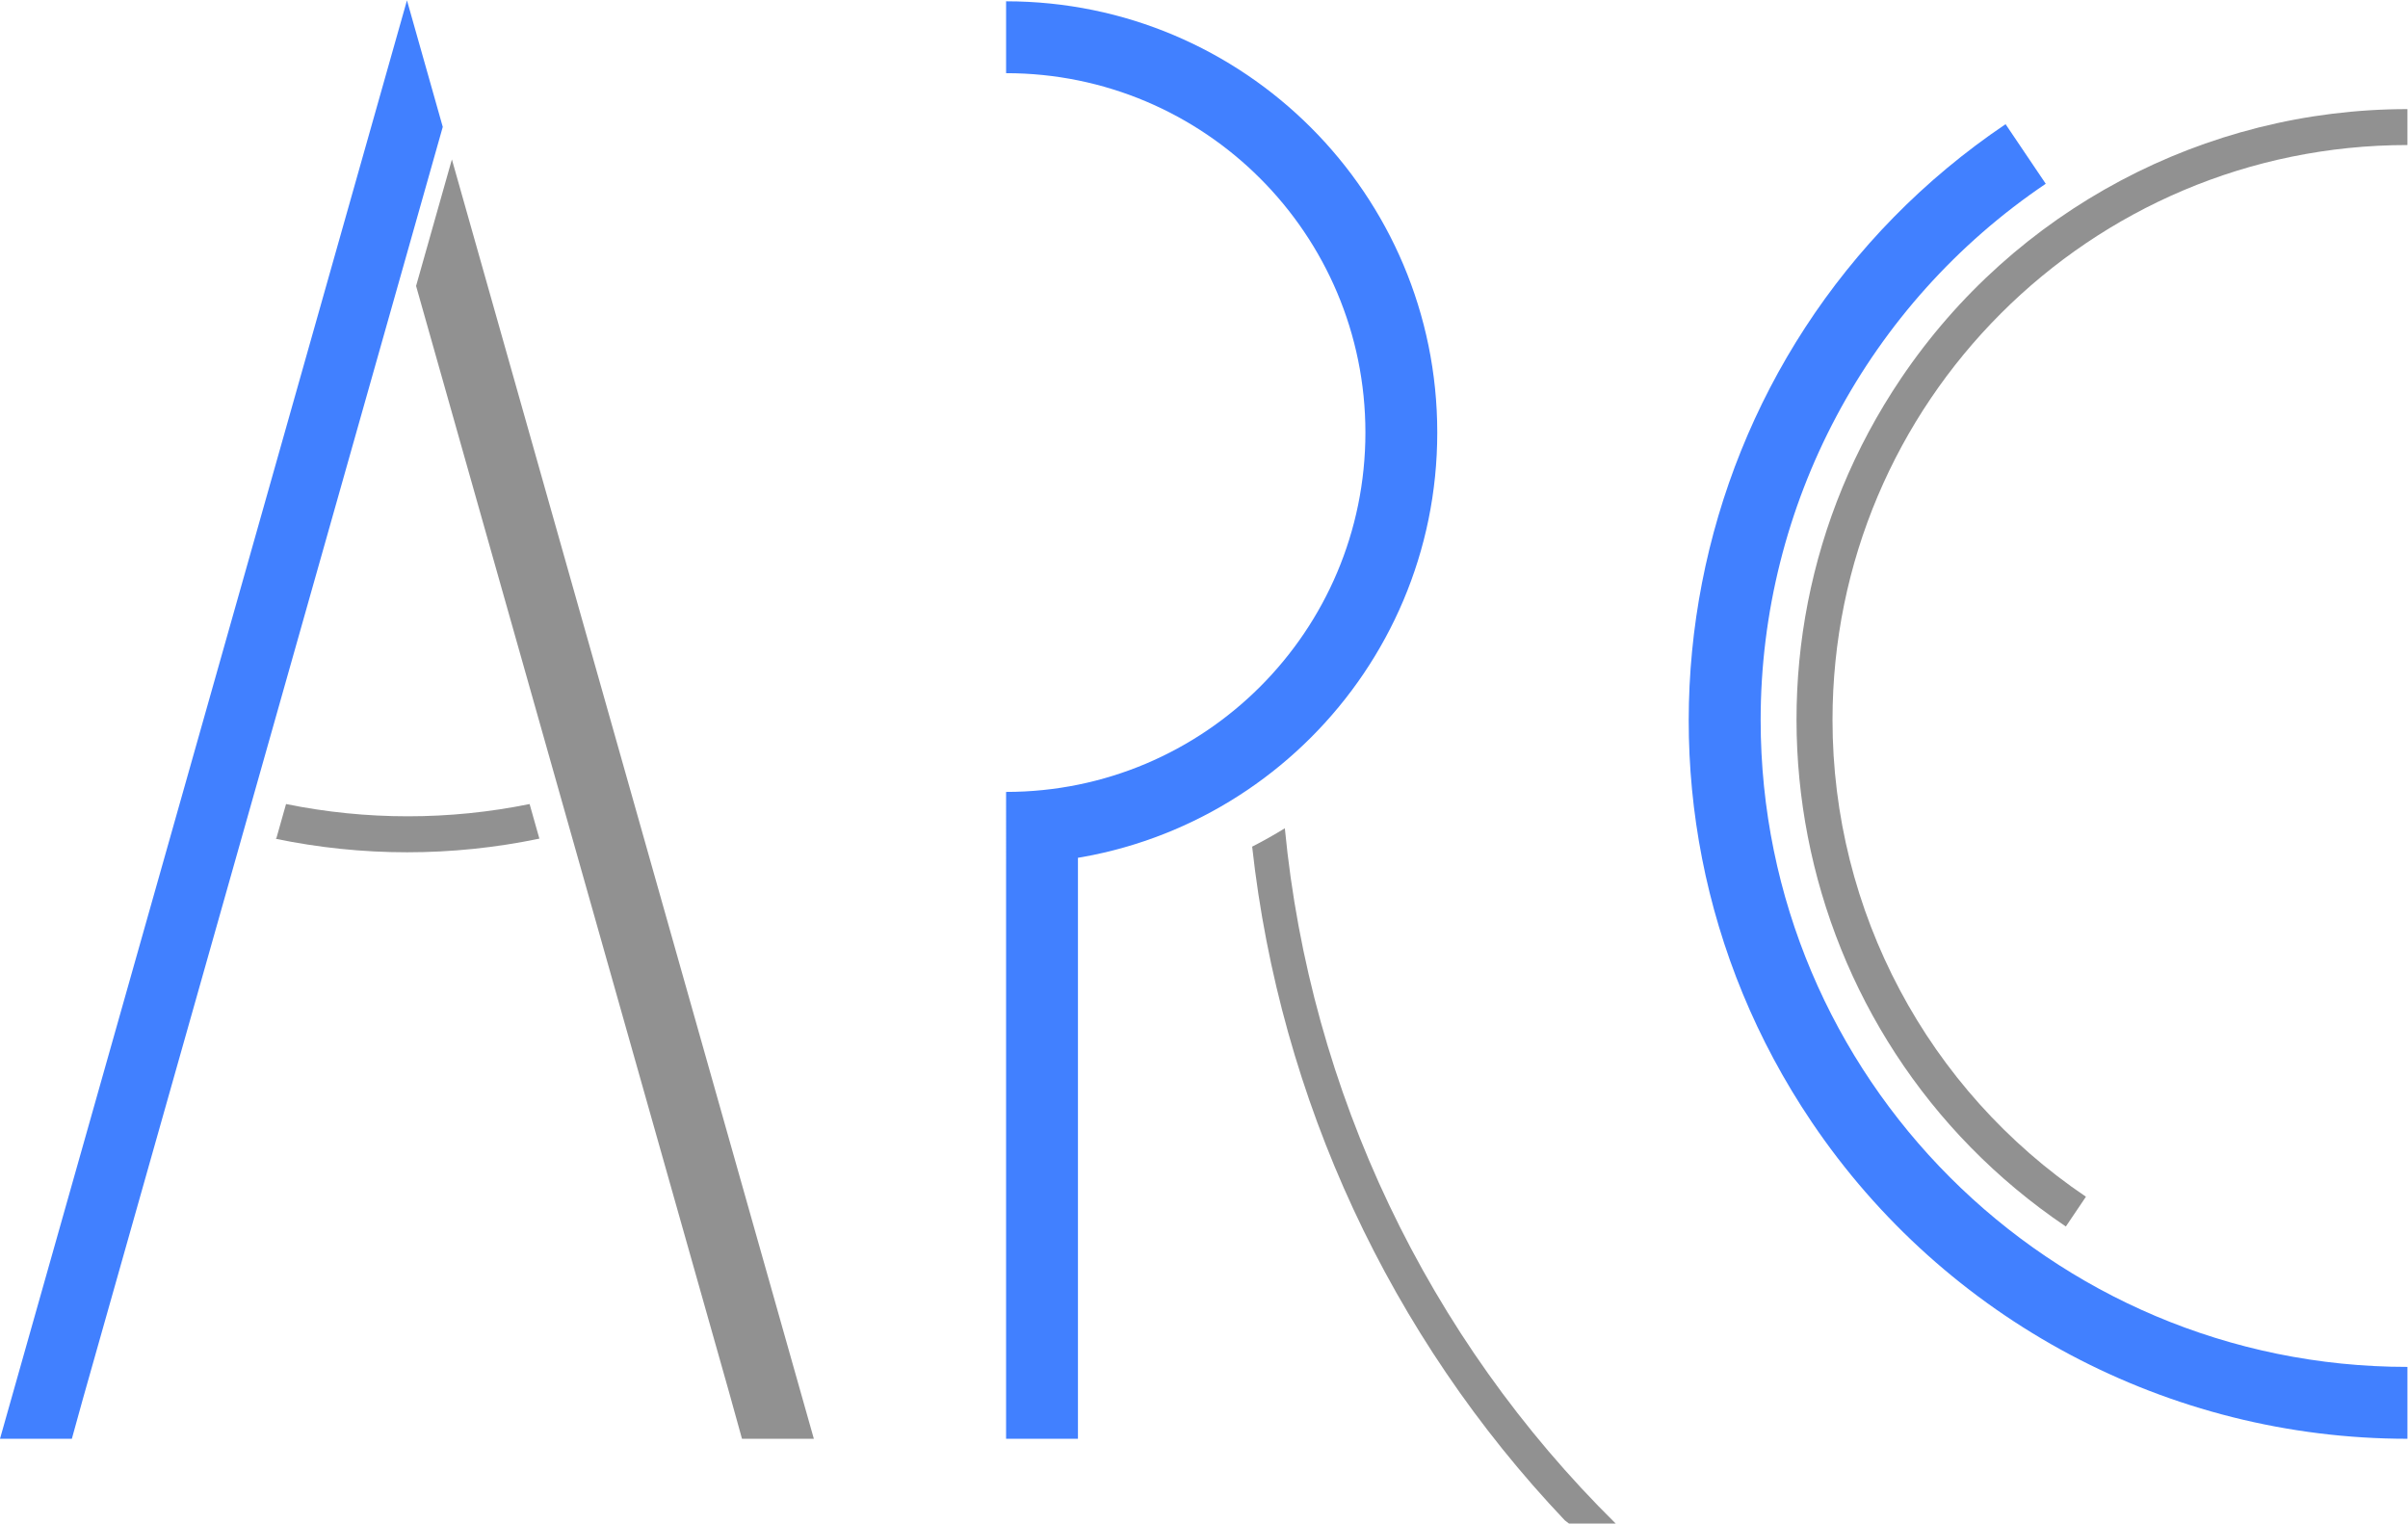 <?xml version="1.0" encoding="UTF-8" standalone="no"?>
<svg
   xmlns:dc="http://purl.org/dc/elements/1.1/"
   xmlns:cc="http://creativecommons.org/ns#"
   xmlns:rdf="http://www.w3.org/1999/02/22-rdf-syntax-ns#"
   xmlns:svg="http://www.w3.org/2000/svg"
   xmlns="http://www.w3.org/2000/svg"
   xmlns:sodipodi="http://sodipodi.sourceforge.net/DTD/sodipodi-0.dtd"
   xmlns:inkscape="http://www.inkscape.org/namespaces/inkscape"
   inkscape:version="1.1-dev (ddb55ca, 2020-02-02)"
   sodipodi:docname="logo_arc.svg"
   viewBox="0 0 253.229 160.193"
   height="160.193"
   width="253.229"
   xml:space="preserve"
   id="svg10"
   version="1.1"><defs
     id="defs14" /><sodipodi:namedview
     inkscape:current-layer="g18"
     inkscape:window-maximized="0"
     inkscape:window-y="25"
     inkscape:window-x="0"
     inkscape:cy="80.096664"
     inkscape:cx="126.61466"
     inkscape:zoom="3.7278463"
     showgrid="false"
     id="namedview12"
     inkscape:window-height="1027"
     inkscape:window-width="1920"
     inkscape:pageshadow="2"
     inkscape:pageopacity="0"
     guidetolerance="10"
     gridtolerance="10"
     objecttolerance="10"
     borderopacity="1"
     bordercolor="#666666"
     pagecolor="#ffffff" /><g
     transform="matrix(1.333,0,0,-1.333,0,160.193)"
     inkscape:label="logo_arc"
     inkscape:groupmode="layer"
     id="g18"><g
       transform="translate(8.504,6.685)"
       id="g20"><g
         id="g22"><g
           id="g24"><g
             id="g26"><g
               id="g28"><path
                 inkscape:connector-curvature="0"
                 id="path30"
                 style="fill:#4180ff;fill-opacity:1;fill-rule:nonzero;stroke:none"
                 d="m -2.835,0 h -5.669 l 32.106,113.462 2.824,-9.982 -28.401,-100.37" /></g><g
               id="g32"><path
                 inkscape:connector-curvature="0"
                 id="path34"
                 style="fill:#919191;fill-opacity:1;fill-rule:nonzero;stroke:none"
                 d="m 50.032,0 h 5.669 L 27.146,100.915 24.321,90.933 49.018,3.655" /></g><g
               id="g36"><path
                 inkscape:connector-curvature="0"
                 id="path38"
                 style="fill:#919191;fill-opacity:1;fill-rule:nonzero;stroke:none"
                 d="m 13.182,47.339 c 6.878,-1.436 13.988,-1.436 20.866,0 l -0.772,2.728 v 0 c -6.338,-1.289 -12.875,-1.289 -19.214,0 L 13.291,47.339" /></g><g
               id="g40"><path
                 inkscape:connector-curvature="0"
                 id="path42"
                 style="fill:#4180ff;fill-opacity:1;fill-rule:nonzero;stroke:none"
                 d="m 70.867,45.355 c 18.787,0 34.016,15.229 34.016,34.016 0,18.787 -15.229,34.016 -34.016,34.016 v -5.669 0 c 15.656,0 28.347,-12.691 28.347,-28.347 0,-15.656 -12.691,-28.347 -28.347,-28.347 L 70.867,0 h 5.669 v 45.837" /></g><g
               id="g44"><path
                 inkscape:connector-curvature="0"
                 id="path46"
                 style="fill:#919191;fill-opacity:1;fill-rule:nonzero;stroke:none"
                 d="M 114.946,-6.435 C 101.148,8.106 92.478,26.783 90.28,46.707 h -2.9e-4 c 0.878,0.447 1.739,0.933 2.578,1.449 l 2.1e-4,3.9e-4 C 94.857,27.386 104.102,7.966 118.959,-6.685 l -3.685,2e-5" /></g><g
               id="g48"><path
                 inkscape:connector-curvature="0"
                 id="path50"
                 style="fill:#919191;fill-opacity:1;fill-rule:nonzero;stroke:none"
                 d="m 181.419,102.049 c -25.049,0 -45.355,-20.306 -45.355,-45.355 0,-15.077 7.494,-29.171 19.993,-37.601 l -1.585,-2.35 v 0 c -22.065,14.882 -27.886,44.834 -13.004,66.898 8.957,13.28 23.932,21.242 39.951,21.242 l -3.3e-4,-2.835" /></g><g
               id="g52"><path
                 inkscape:connector-curvature="0"
                 id="path54"
                 style="fill:#4180ff;fill-opacity:1;fill-rule:nonzero;stroke:none"
                 d="m 181.419,5.669 c -28.18,0 -51.024,22.844 -51.024,51.024 0,16.961 8.431,32.817 22.492,42.301 l -3.17,4.7 v 0 C 123.759,86.186 116.91,50.949 134.419,24.991 144.956,9.367 162.574,-4.4e-4 181.42,-4.4e-4 v 5.669" /></g></g></g></g></g></g></svg>
